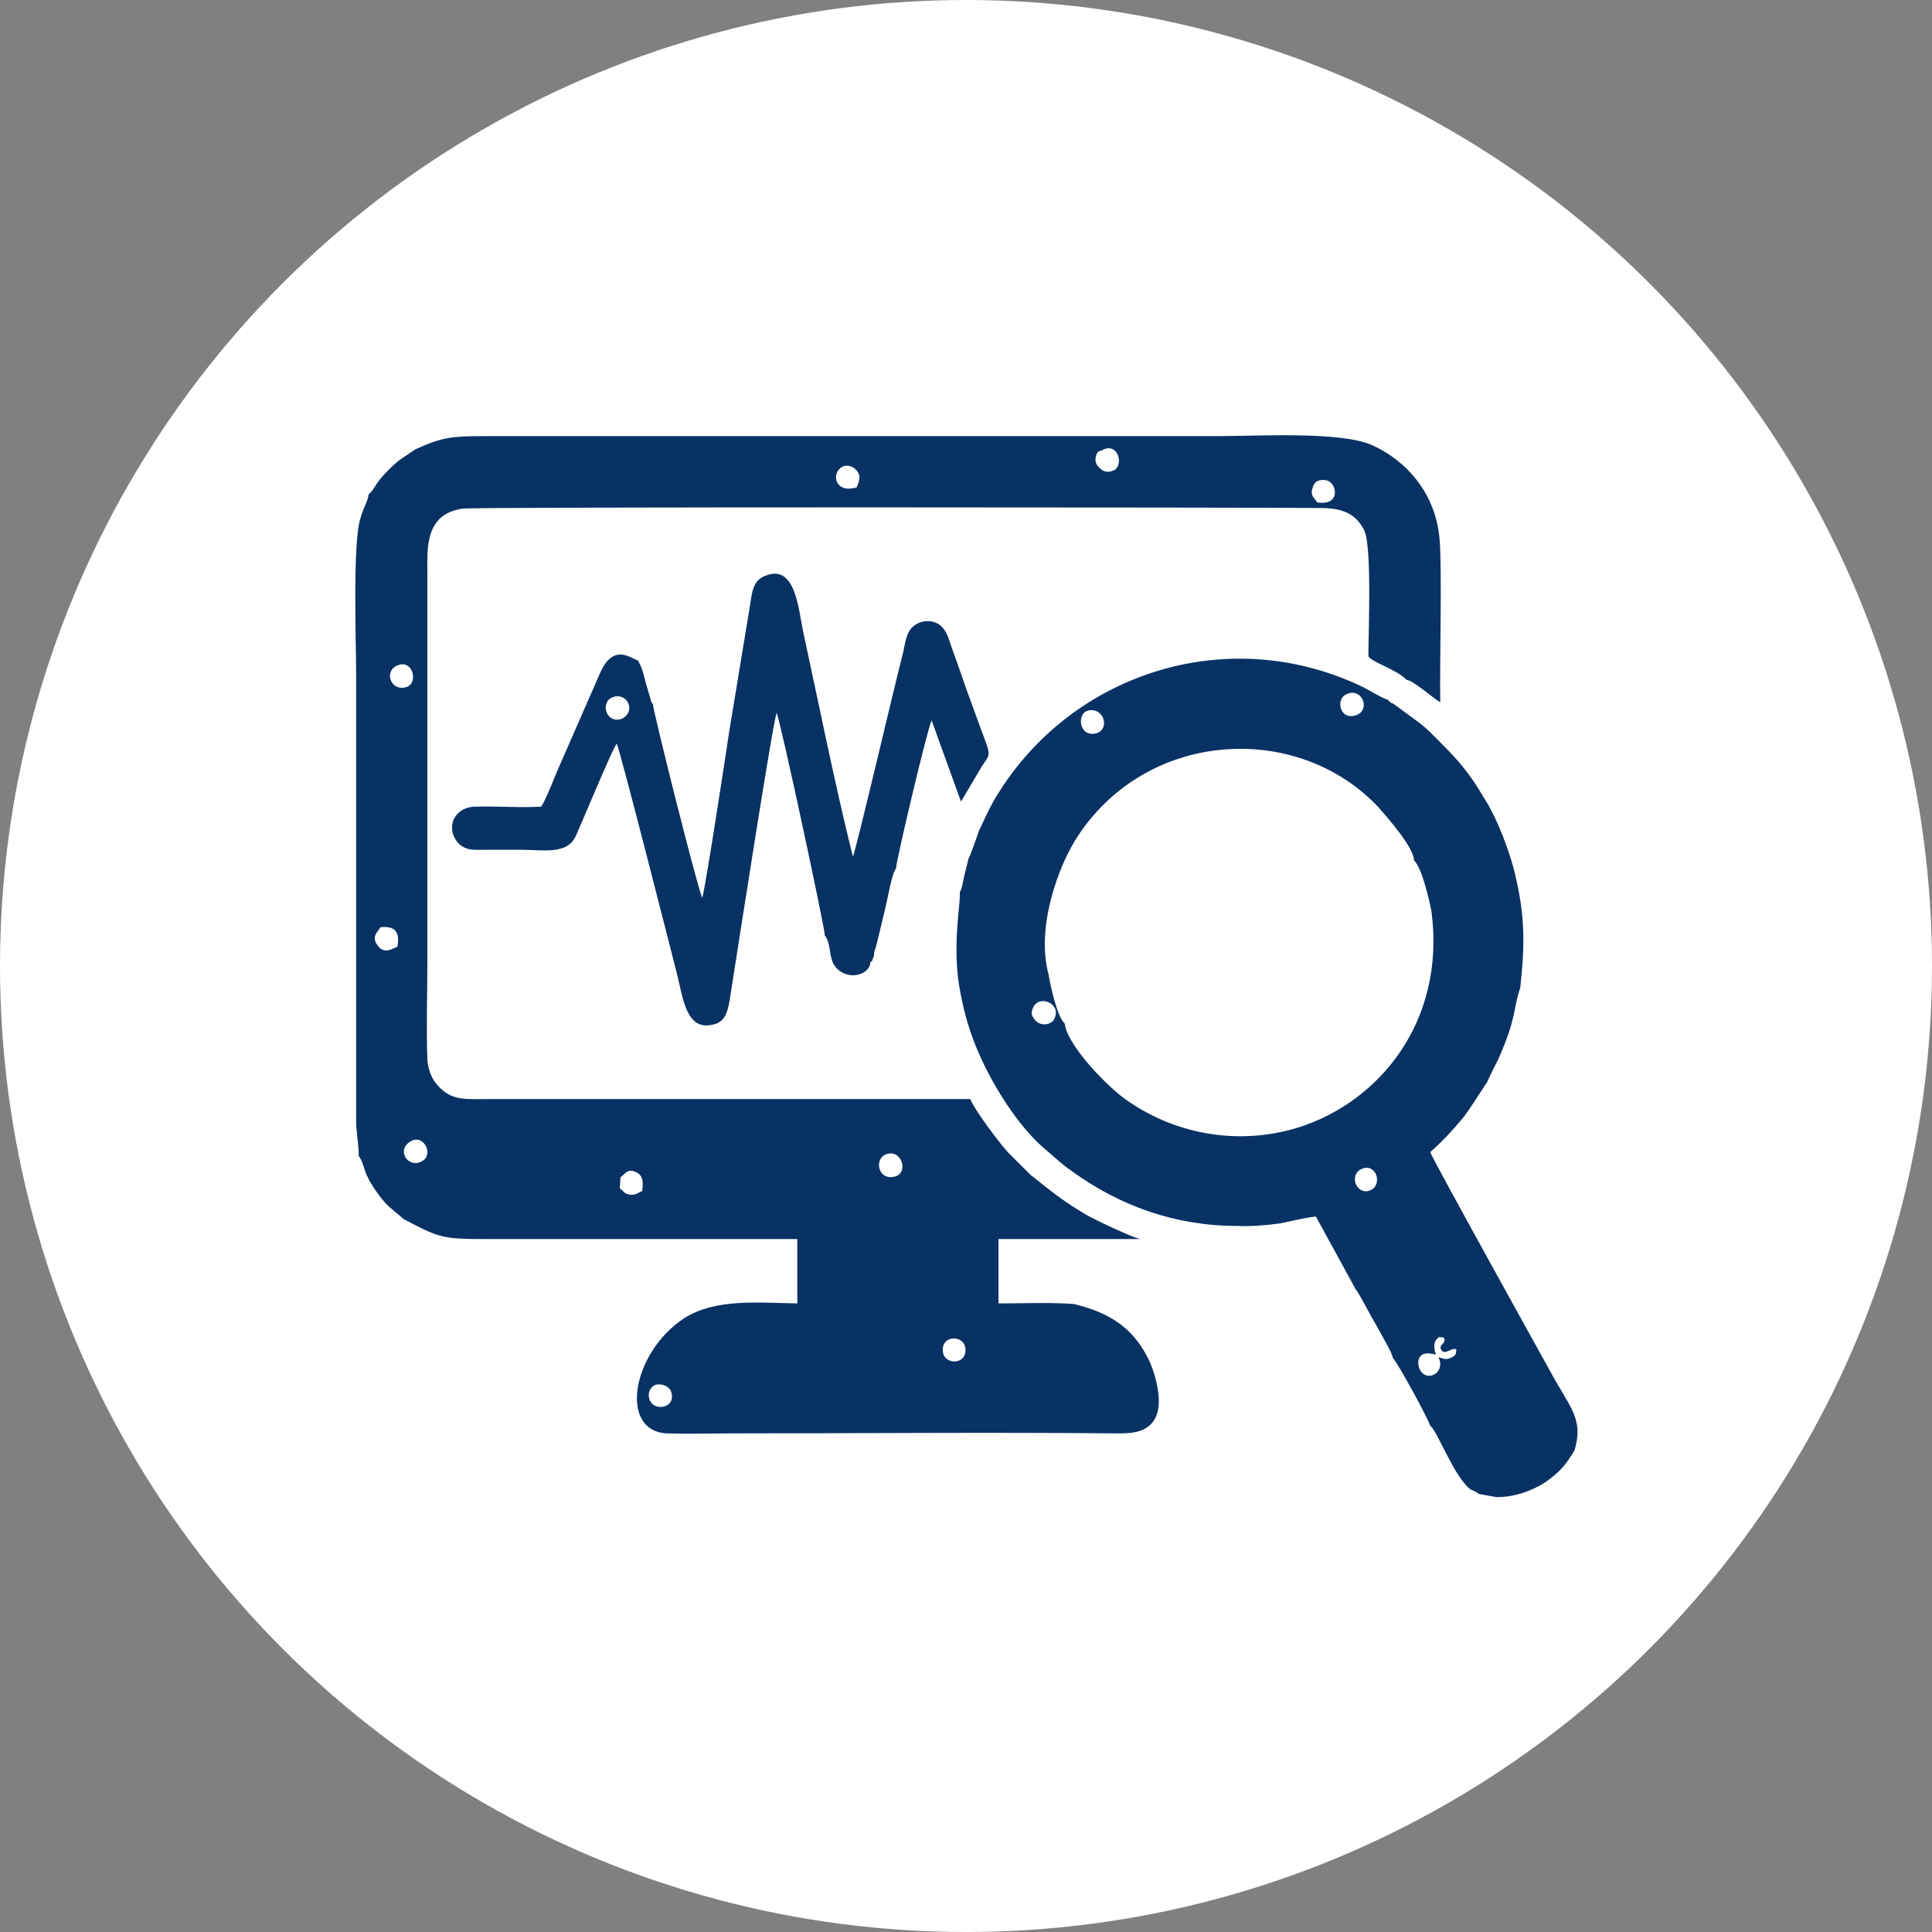 <svg xmlns="http://www.w3.org/2000/svg" xmlns:xlink="http://www.w3.org/1999/xlink" xml:space="preserve" width="91px" height="91px" style="shape-rendering:geometricPrecision; text-rendering:geometricPrecision; image-rendering:optimizeQuality; fill-rule:evenodd; clip-rule:evenodd" viewBox="0 0 30.92 30.92"><rect x="0" y="0" width="30.92" height="30.92" fill="#808080" stroke="none"/> <defs> <style type="text/css"> .fil1 {fill:#083264} .fil0 {fill:white} </style> </defs> <g id="Layer_x0020_1">  <g id="_1718034743504"> <circle class="fil0" cx="15.46" cy="15.46" r="15.46"></circle> <path class="fil1" d="M10.4 22.41c-0.05,-0.12 0.02,-0.23 0.1,-0.25 0.1,-0.02 0.21,0.03 0.24,0.11 0.09,0.26 -0.26,0.33 -0.34,0.14zm3.53 -7.01c0.03,-0.03 0.02,0.01 0.04,-0.06 0.02,-0.04 0.02,-0.05 0.02,-0.1 0.03,-0.06 0.14,-0.55 0.17,-0.67 0.04,-0.15 0.11,-0.59 0.18,-0.67 0,-0.12 0.51,-2.27 0.57,-2.37l0.47 1.3 0.33 -0.56c0.17,-0.27 0.17,-0.08 -0.16,-1.01 -0.11,-0.29 -0.2,-0.58 -0.31,-0.87 -0.05,-0.14 -0.08,-0.29 -0.19,-0.38 -0.12,-0.1 -0.32,-0.09 -0.44,0.02 -0.11,0.1 -0.12,0.25 -0.16,0.43 -0.11,0.41 -0.75,3.15 -0.8,3.25 -0.28,-1.12 -0.55,-2.46 -0.8,-3.62 -0.07,-0.34 -0.12,-1.03 -0.56,-0.89 -0.24,0.07 -0.25,0.25 -0.29,0.51l-0.33 2c-0.07,0.47 -0.36,2.37 -0.43,2.66 -0.08,-0.16 -0.8,-3.04 -0.79,-3.1 -0.02,-0.03 -0.01,0 -0.03,-0.05l-0.09 -0.31c-0.04,-0.16 -0.05,-0.21 -0.12,-0.34 -0.1,-0.02 -0.39,-0.3 -0.61,0.21l-0.63 1.44c-0.07,0.15 -0.23,0.58 -0.31,0.69 -0.35,0.02 -0.71,-0.01 -1.06,0 -0.34,0.01 -0.48,0.35 -0.26,0.59 0.13,0.12 0.24,0.1 0.45,0.1 0.18,0 0.36,0 0.55,0 0.36,0 0.73,0.08 0.87,-0.21 0.12,-0.26 0.57,-1.36 0.66,-1.49 0.05,0.09 0.84,3.2 0.94,3.59 0.12,0.44 0.15,1.01 0.59,0.91 0.22,-0.04 0.25,-0.22 0.29,-0.47 0.11,-0.7 0.69,-4.45 0.74,-4.52 0.07,0.17 0.78,3.48 0.77,3.56 0.13,0.17 0.03,0.42 0.24,0.57 0.19,0.14 0.48,0.05 0.49,-0.14zm-3.97 -3.9c-0.26,0.1 -0.36,-0.26 -0.16,-0.34 0.23,-0.09 0.39,0.21 0.16,0.34zm13.02 10.18c-0.01,-0.03 -0.07,-0.2 0.04,-0.27 0.07,-0.04 -0.08,0.01 0.05,-0.01 0,0 0.02,0.01 0.02,0 0,0 0.01,0.01 0.02,0.01 0.04,0.1 -0.08,0.1 -0.05,0.18 0.04,0.1 0.14,0.01 0.2,0l0.04 0c0,0.03 0.02,-0.04 0,0.06 0,0 0.01,0.04 -0.08,0.08 -0.08,0.04 -0.13,0.01 -0.2,-0.01 0.12,0.23 -0.15,0.39 -0.27,0.24 -0.08,-0.09 -0.11,-0.38 0.23,-0.28zm-1.19 -2.97c0.23,-0.11 0.35,0.25 0.14,0.34 -0.22,0.09 -0.35,-0.25 -0.14,-0.34zm-5.28 -2.48c0.02,-0.37 0.53,-0.19 0.35,0.1 -0.06,0.08 -0.27,0.12 -0.35,-0.1zm6.12 -2.46c0.13,0.12 0.25,0.66 0.28,0.82 0.23,1.77 -0.85,3.06 -2.15,3.46 -0.99,0.3 -2.02,0.08 -2.78,-0.48 -0.33,-0.25 -0.91,-0.87 -0.94,-1.19 -0.12,-0.1 -0.23,-0.61 -0.26,-0.79 -0.2,-0.74 0.15,-1.74 0.49,-2.24 1.14,-1.69 3.53,-1.79 4.8,-0.42 0.15,0.17 0.56,0.64 0.56,0.84zm-5.21 -2.4c0.26,-0.05 0.35,0.32 0.11,0.37 -0.27,0.05 -0.3,-0.33 -0.11,-0.37zm4.32 0.06c-0.29,0.14 -0.38,-0.24 -0.19,-0.32 0.23,-0.11 0.38,0.21 0.19,0.32zm-6.24 2.31c-0.02,0.1 -0.05,0.19 -0.07,0.29 -0.02,0.07 -0.03,0.19 -0.07,0.25 0.02,0.14 -0.1,0.69 -0.03,1.35 0.05,0.39 0.15,0.78 0.29,1.12 0.23,0.57 0.68,1.3 1.14,1.67 0.13,0.11 0.23,0.21 0.39,0.32 0.77,0.56 1.66,0.88 2.65,0.88 0.23,0.01 0.46,-0.01 0.68,-0.04 0.17,-0.03 0.43,-0.1 0.58,-0.11l0.64 1.17c0.05,0.05 0.25,0.45 0.31,0.54 0.05,0.1 0.28,0.48 0.28,0.55 0.08,0.08 0.57,0.98 0.6,1.09 0.1,0.05 0.39,0.84 0.65,1.02 0.03,0.01 0.11,0.05 0.13,0.07l0.28 0.05c0.3,0 0.56,-0.1 0.77,-0.23 0.23,-0.16 0.33,-0.27 0.48,-0.52 0.15,-0.52 -0.08,-0.68 -0.41,-1.3 -0.15,-0.27 -1.87,-3.37 -1.9,-3.47 0.24,-0.22 0.3,-0.29 0.5,-0.52 0.12,-0.14 0.39,-0.58 0.41,-0.6 0.05,-0.12 0.12,-0.25 0.18,-0.37 0.3,-0.68 0.23,-0.79 0.35,-1.14 0.07,-0.63 0.08,-1.1 -0.06,-1.72 -0.09,-0.43 -0.31,-1 -0.52,-1.32 -0.22,-0.38 -0.4,-0.59 -0.69,-0.88 -0.14,-0.14 -0.24,-0.25 -0.41,-0.37l-0.34 -0.25c-0.03,-0.02 -0.03,-0.01 -0.06,-0.03l-0.03 -0.03c0,-0.01 -0.01,-0.01 -0.01,-0.01 -0.14,-0.05 -0.3,-0.16 -0.45,-0.23 -2.19,-1.02 -4.71,-0.15 -5.87,1.87 -0.07,0.13 -0.15,0.3 -0.22,0.45 -0.03,0.08 -0.14,0.41 -0.17,0.45zm-0.41 7.89c-0.03,-0.27 0.34,-0.27 0.36,-0.05 0.03,0.27 -0.34,0.27 -0.36,0.05zm-5.16 -2.79c0.07,-0.04 0.11,-0.16 0.27,-0.07 0.1,0.06 0.09,0.16 0.08,0.29 -0.07,0.03 -0.11,0.07 -0.2,0.06 -0.11,-0.02 -0.09,-0.06 -0.16,-0.1l0.01 -0.18zm4.26 -0.37c0.24,-0.08 0.36,0.3 0.13,0.36 -0.27,0.07 -0.34,-0.29 -0.13,-0.36zm-7.64 -0.19c0.22,-0.16 0.4,0.19 0.21,0.3 -0.21,0.13 -0.42,-0.15 -0.21,-0.3zm-0.19 -3.13c-0.09,0.04 -0.21,0.12 -0.31,-0.01 -0.11,-0.14 -0.02,-0.21 0.04,-0.3 0.25,-0.03 0.31,0.1 0.27,0.31zm0 -4.5c0.25,-0.11 0.35,0.3 0.13,0.35 -0.24,0.06 -0.35,-0.26 -0.13,-0.35zm14.72 -2.61c-0.04,-0.07 -0.12,-0.1 -0.07,-0.24 0.02,-0.09 0.1,-0.14 0.23,-0.11 0.16,0.05 0.22,0.41 -0.16,0.35zm-7.37 -0.24c-0.34,0.1 -0.4,-0.2 -0.26,-0.31 0.08,-0.07 0.2,-0.03 0.25,0.03 0.09,0.09 0.05,0.18 0.01,0.28zm3.92 -0.59c0.25,-0.15 0.36,0.21 0.21,0.31 -0.07,0.04 -0.17,0.05 -0.24,-0.03 -0.06,-0.05 -0.08,-0.11 -0.06,-0.19 0.03,-0.09 0.04,-0.07 0.09,-0.09zm-10.98 -0.02c-0.2,0.14 -0.24,0.14 -0.42,0.32 -0.07,0.07 -0.11,0.11 -0.17,0.19 -0.05,0.06 -0.1,0.17 -0.16,0.21 -0.01,0.11 -0.1,0.25 -0.13,0.38 -0.13,0.38 -0.07,2 -0.07,2.51l0 7.07c-0.01,0.21 0.05,0.48 0.04,0.63 0.06,0.07 0.09,0.22 0.13,0.31 0.05,0.11 0.1,0.18 0.16,0.27 0.17,0.24 0.24,0.26 0.43,0.43 0.57,0.3 0.61,0.32 1.33,0.32l4.97 0 0 1.03c-0.64,-0.01 -1.3,-0.08 -1.8,0.23 -0.85,0.55 -1.06,1.81 -0.29,1.85 0.32,0.01 0.7,0 1.03,0 2.04,0 4.12,-0.02 6.16,0 0.23,0 0.58,0.01 0.67,-0.36 0.06,-0.25 -0.06,-0.66 -0.16,-0.85 -0.26,-0.51 -0.65,-0.73 -1.18,-0.86 -0.38,-0.03 -0.82,-0.01 -1.21,-0.01l0 -1.03 2.27 0c-0.14,-0.03 -0.71,-0.3 -0.85,-0.38 -0.41,-0.24 -0.58,-0.39 -0.91,-0.65l-0.32 -0.32c-0.12,-0.11 -0.58,-0.72 -0.64,-0.89l-7.77 0c-0.26,0 -0.46,0.02 -0.65,-0.12 -0.14,-0.11 -0.25,-0.26 -0.27,-0.51 -0.02,-0.49 0,-1.06 0,-1.56 0,-0.5 0,-1.01 0,-1.51l0 -4.74c0,-0.35 -0.05,-0.93 0.57,-1.01 0.13,-0.03 12.86,-0.02 13.72,-0.01 0.37,0 0.57,0.1 0.7,0.35 0.13,0.24 0.07,1.64 0.07,2.02 0.03,0.09 0.47,0.22 0.61,0.38 0.11,0.01 0.42,0.29 0.54,0.36 -0.01,-0.62 0.03,-2.12 -0.01,-2.6 -0.06,-0.76 -0.55,-1.28 -1.09,-1.52 -0.51,-0.22 -1.83,-0.14 -2.47,-0.14l-11.74 0c-0.52,0 -0.67,0.02 -1.09,0.21z"></path> </g> </g> </svg>